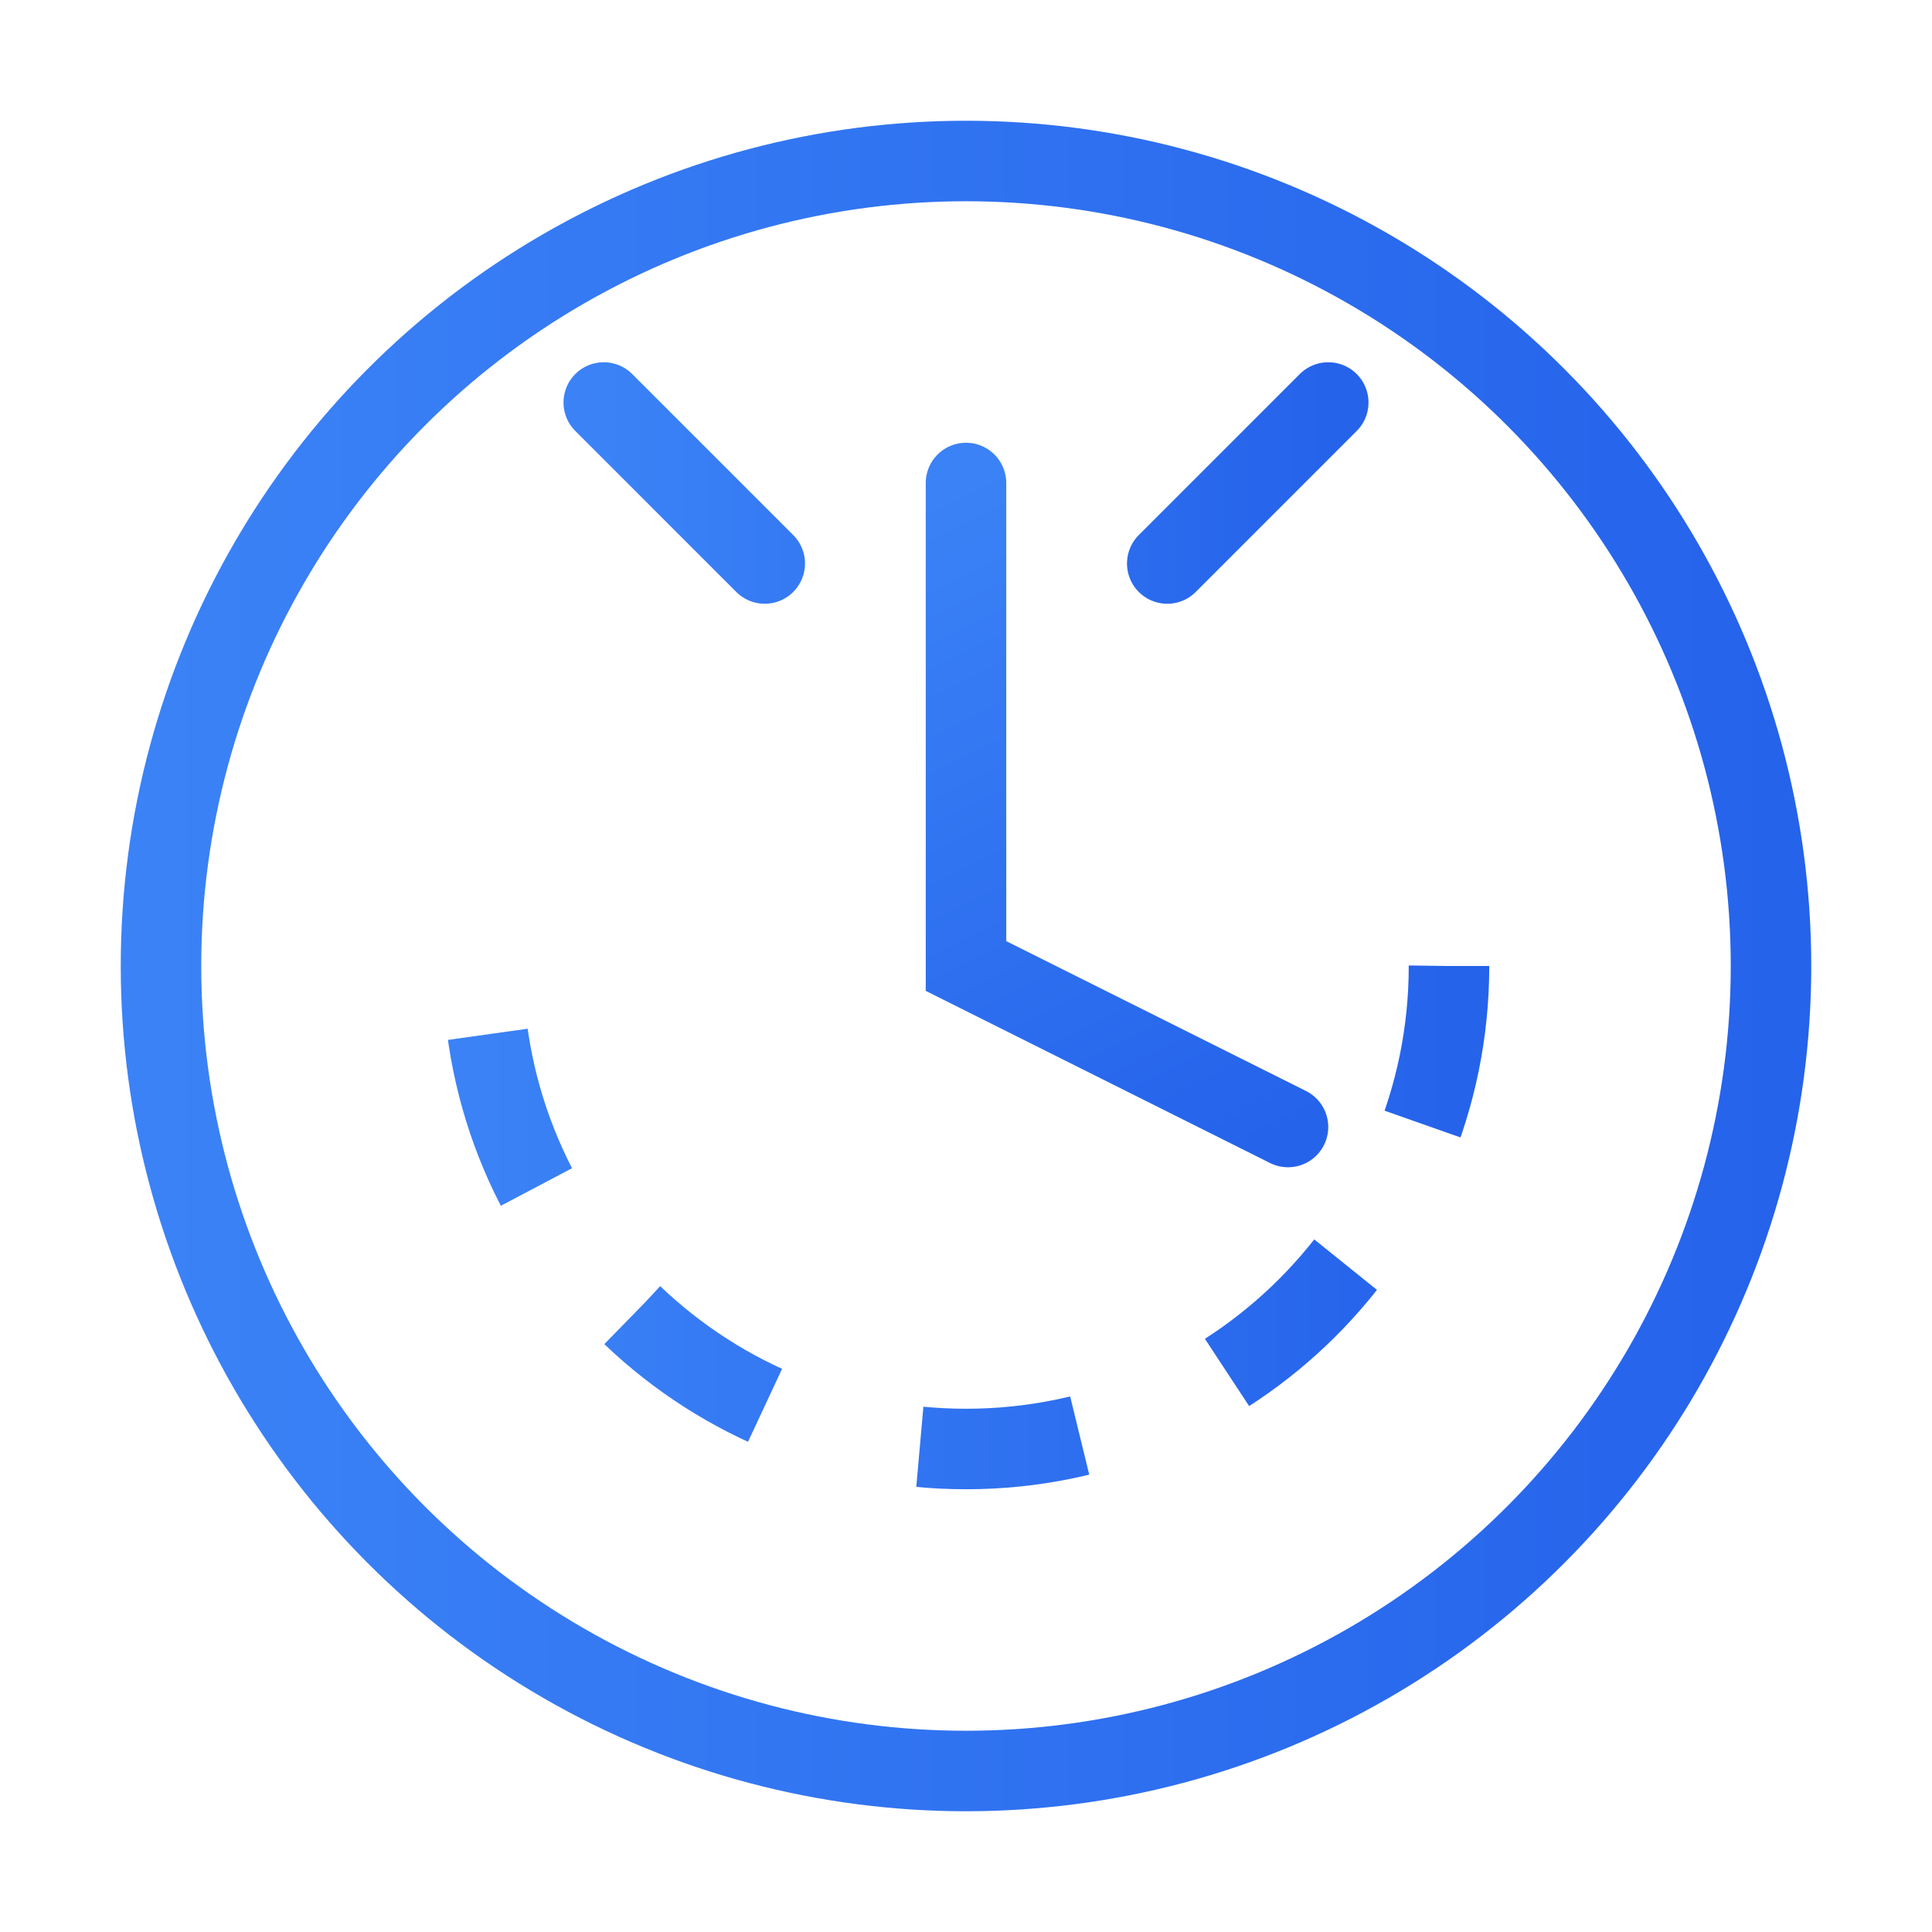 <svg width="48" height="48" viewBox="0 0 48 48" fill="none" xmlns="http://www.w3.org/2000/svg">
    <circle cx="24" cy="24" r="20" stroke="url(#paint0_linear)" stroke-width="2"/>
    <path d="M24 12V24L32 28" stroke="url(#paint1_linear)" stroke-width="2" stroke-linecap="round"/>
    <path d="M36 24C36 30.627 30.627 36 24 36C17.373 36 12 30.627 12 24" stroke="url(#paint2_linear)" stroke-width="2" stroke-dasharray="4 4"/>
    <path d="M15 10L19 14M33 10L29 14" stroke="url(#paint3_linear)" stroke-width="2" stroke-linecap="round"/>
    <defs>
        <linearGradient id="paint0_linear" x1="4" y1="24" x2="44" y2="24" gradientUnits="userSpaceOnUse">
            <stop stop-color="#3B82F6"/>
            <stop offset="1" stop-color="#2563EB"/>
        </linearGradient>
        <linearGradient id="paint1_linear" x1="24" y1="12" x2="32" y2="28" gradientUnits="userSpaceOnUse">
            <stop stop-color="#3B82F6"/>
            <stop offset="1" stop-color="#2563EB"/>
        </linearGradient>
        <linearGradient id="paint2_linear" x1="12" y1="30" x2="36" y2="30" gradientUnits="userSpaceOnUse">
            <stop stop-color="#3B82F6"/>
            <stop offset="1" stop-color="#2563EB"/>
        </linearGradient>
        <linearGradient id="paint3_linear" x1="15" y1="12" x2="33" y2="12" gradientUnits="userSpaceOnUse">
            <stop stop-color="#3B82F6"/>
            <stop offset="1" stop-color="#2563EB"/>
        </linearGradient>
    </defs>
</svg> 